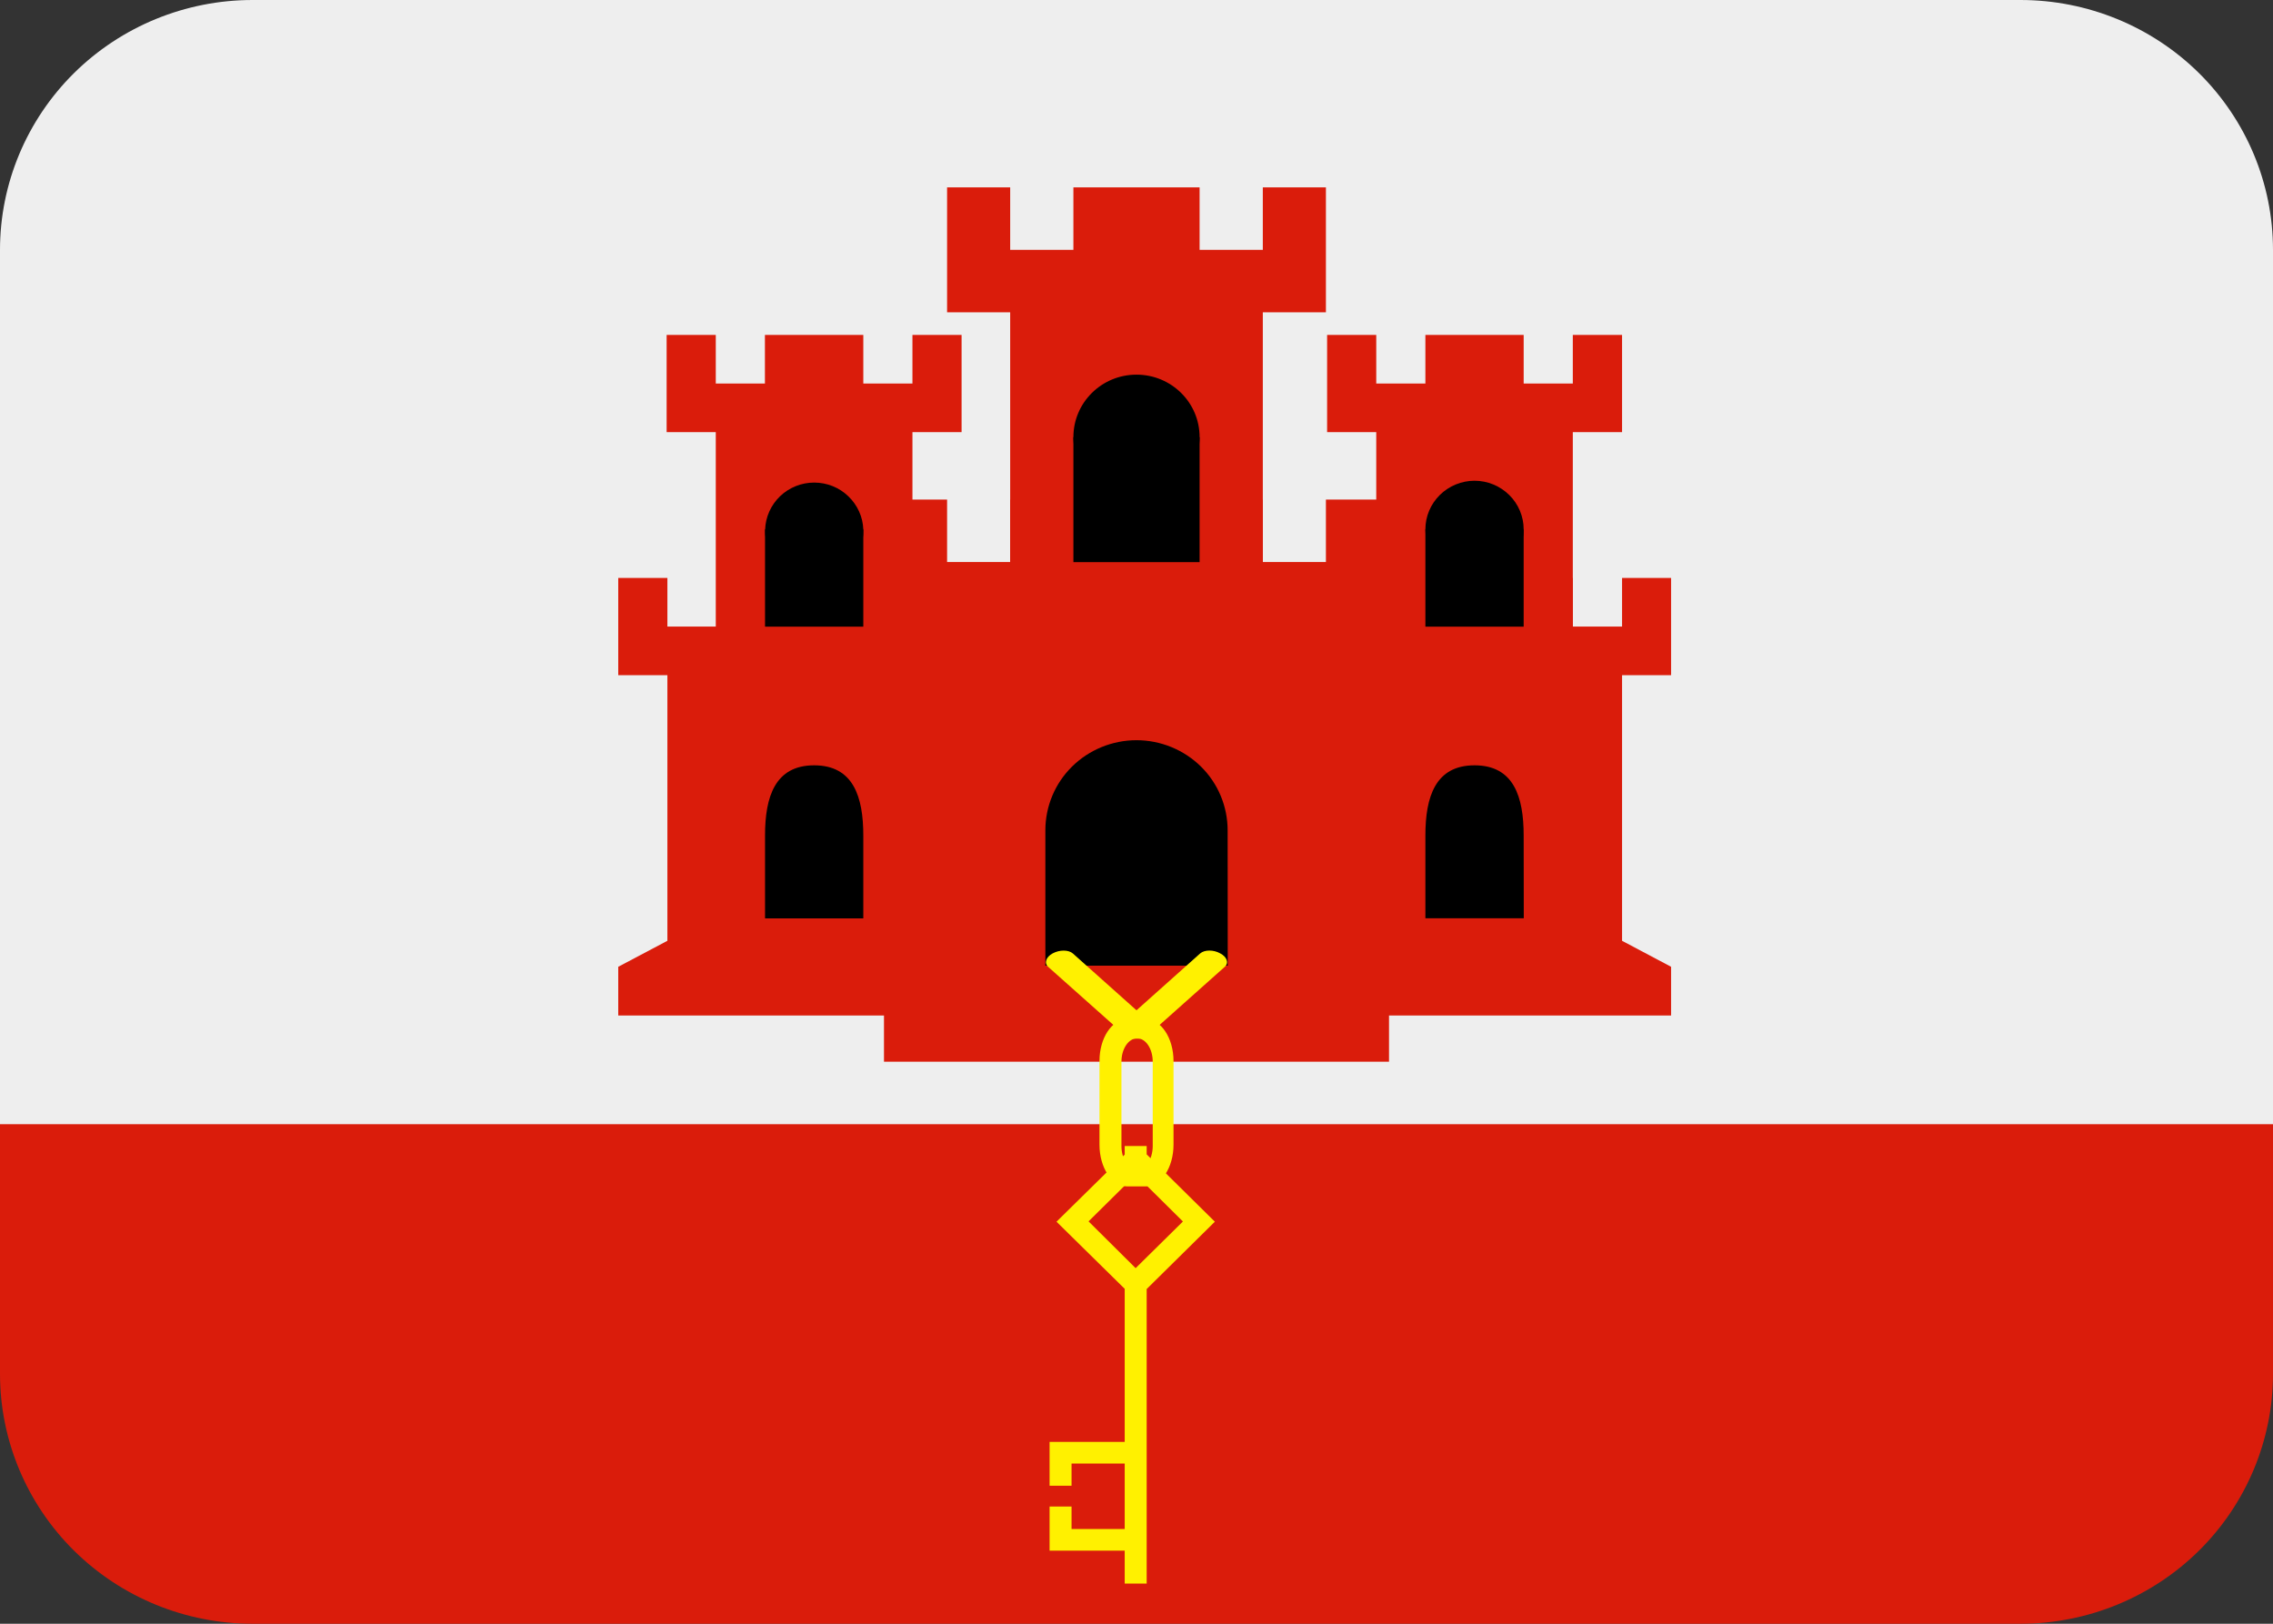 <svg width="21" height="15" viewBox="0 0 21 15" fill="none" xmlns="http://www.w3.org/2000/svg">
<rect x="0" y="0" width="21" height="15" fill="#333333" stroke="none"/>
<path d="M21 12.692C21 13.304 20.754 13.891 20.317 14.324C19.879 14.757 19.285 15 18.667 15H2.333C1.714 15 1.121 14.757 0.683 14.324C0.246 13.891 0 13.304 0 12.692V9.808H21V12.692Z" fill="#DA1C0B"/>
<path d="M18.667 0H2.333C1.714 0 1.121 0.243 0.683 0.676C0.246 1.109 0 1.696 0 2.308L0 10.385H21V2.308C21 1.696 20.754 1.109 20.317 0.676C19.879 0.243 19.285 0 18.667 0Z" fill="#EEEEEE"/>
<path d="M8.43 3.094V3.543H7.976V3.094H7.067V3.543H6.613V3.094H6.159V3.992H6.613V6.237H8.43V3.992H8.884V3.094H8.43Z" fill="#DA1C0B"/>
<path d="M8.891 5.339V5.788H8.436V5.339H7.982V5.788H7.074V5.339H6.62V5.788H6.166V5.339H5.712V6.237H6.166V8.691L5.712 8.931V9.381H9.345V8.931L8.891 8.691V6.237H9.345V5.339H8.891Z" fill="#DA1C0B"/>
<path d="M7.068 4.891H7.976V5.789H7.068V4.891Z" fill="black"/>
<path d="M7.976 4.891C7.978 4.951 7.968 5.011 7.946 5.067C7.924 5.124 7.891 5.175 7.849 5.218C7.807 5.262 7.756 5.296 7.7 5.32C7.644 5.344 7.583 5.356 7.522 5.356C7.461 5.356 7.401 5.344 7.345 5.32C7.289 5.296 7.238 5.262 7.196 5.218C7.153 5.175 7.12 5.124 7.098 5.067C7.077 5.011 7.067 4.951 7.069 4.891C7.073 4.775 7.123 4.665 7.207 4.584C7.292 4.503 7.405 4.458 7.522 4.458C7.64 4.458 7.753 4.503 7.837 4.584C7.922 4.665 7.972 4.775 7.976 4.891ZM7.976 7.719C7.976 7.361 7.884 7.07 7.522 7.07C7.16 7.07 7.068 7.361 7.068 7.719V8.484H7.976L7.976 7.719Z" fill="black"/>
<path d="M14.531 3.094V3.543H14.077V3.094H13.169V3.543H12.715V3.094H12.261V3.992H12.715V6.237H14.531V3.992H14.986V3.094H14.531Z" fill="#DA1C0B"/>
<path d="M14.986 5.339V5.788H14.531V5.339H14.077V5.788H13.169V5.339H12.715V5.788H12.261V5.339H11.807V6.237H12.261V8.691L11.807 8.931V9.381H15.439V8.931L14.986 8.691V6.237H15.439V5.339H14.986Z" fill="#DA1C0B"/>
<path d="M13.169 4.891H14.077V5.789H13.169V4.891Z" fill="black"/>
<path d="M14.077 4.89C14.077 5.009 14.029 5.123 13.944 5.208C13.859 5.292 13.744 5.339 13.623 5.339C13.503 5.339 13.387 5.292 13.302 5.208C13.217 5.123 13.169 5.009 13.169 4.89C13.169 4.771 13.217 4.657 13.302 4.573C13.387 4.489 13.503 4.441 13.623 4.441C13.744 4.441 13.859 4.489 13.944 4.573C14.029 4.657 14.077 4.771 14.077 4.89ZM14.077 7.719C14.077 7.361 13.986 7.07 13.623 7.07C13.261 7.07 13.169 7.361 13.169 7.719V8.483H14.078L14.077 7.719Z" fill="black"/>
<path d="M11.667 1.731V2.308H11.083V1.731H9.917V2.308H9.333V1.731H8.75V2.885H9.333V5.77H11.667V2.885H12.25V1.731H11.667Z" fill="#DA1C0B"/>
<path d="M12.25 4.615V5.192H11.667V4.615H11.083V5.192H9.917V4.615H9.333V5.192H8.75V4.615H8.167V9.808H12.833V4.615H12.25Z" fill="#DA1C0B"/>
<path d="M9.917 4.039H11.083V5.193H9.917V4.039Z" fill="black"/>
<path d="M10.5 4.615C10.822 4.615 11.083 4.356 11.083 4.038C11.083 3.719 10.822 3.461 10.5 3.461C10.178 3.461 9.917 3.719 9.917 4.038C9.917 4.356 10.178 4.615 10.5 4.615Z" fill="black"/>
<path d="M11.342 7.671C11.342 7.45 11.254 7.238 11.096 7.082C10.938 6.926 10.723 6.838 10.5 6.838C10.277 6.838 10.062 6.926 9.904 7.082C9.746 7.238 9.658 7.45 9.658 7.671V8.921H11.343L11.342 7.671Z" fill="black"/>
<path d="M10.594 10.587V10.664L11.224 11.286L10.594 11.908V14.629H10.391V14.325H9.697V13.917H9.9V14.125H10.391V13.52H9.9V13.725H9.697V13.32H10.391V11.906L9.761 11.286L10.391 10.666V10.587H10.594Z" fill="#FFF100"/>
<path d="M10.057 11.283L10.493 10.852L10.929 11.284L10.492 11.715L10.057 11.283Z" fill="#DA1C0B"/>
<path d="M10.586 9.416H10.414C10.272 9.416 10.158 9.589 10.158 9.802V10.574C10.158 10.787 10.272 10.96 10.414 10.96H10.586C10.727 10.96 10.842 10.787 10.842 10.574V9.802C10.842 9.589 10.727 9.416 10.586 9.416ZM10.65 10.587C10.65 10.707 10.585 10.804 10.506 10.804C10.426 10.804 10.361 10.707 10.361 10.587V9.808C10.361 9.689 10.426 9.592 10.506 9.592C10.586 9.592 10.65 9.689 10.65 9.808V10.587Z" fill="#FFF100"/>
<path d="M11.273 8.807C11.211 8.772 11.128 8.773 11.088 8.808L10.5 9.333L9.912 8.808C9.872 8.773 9.789 8.773 9.726 8.807C9.663 8.841 9.645 8.897 9.684 8.932L10.403 9.572C10.425 9.591 10.461 9.598 10.5 9.595C10.538 9.598 10.574 9.591 10.597 9.572L11.315 8.932C11.356 8.897 11.337 8.84 11.273 8.807Z" fill="#FFF100"/>
</svg>
